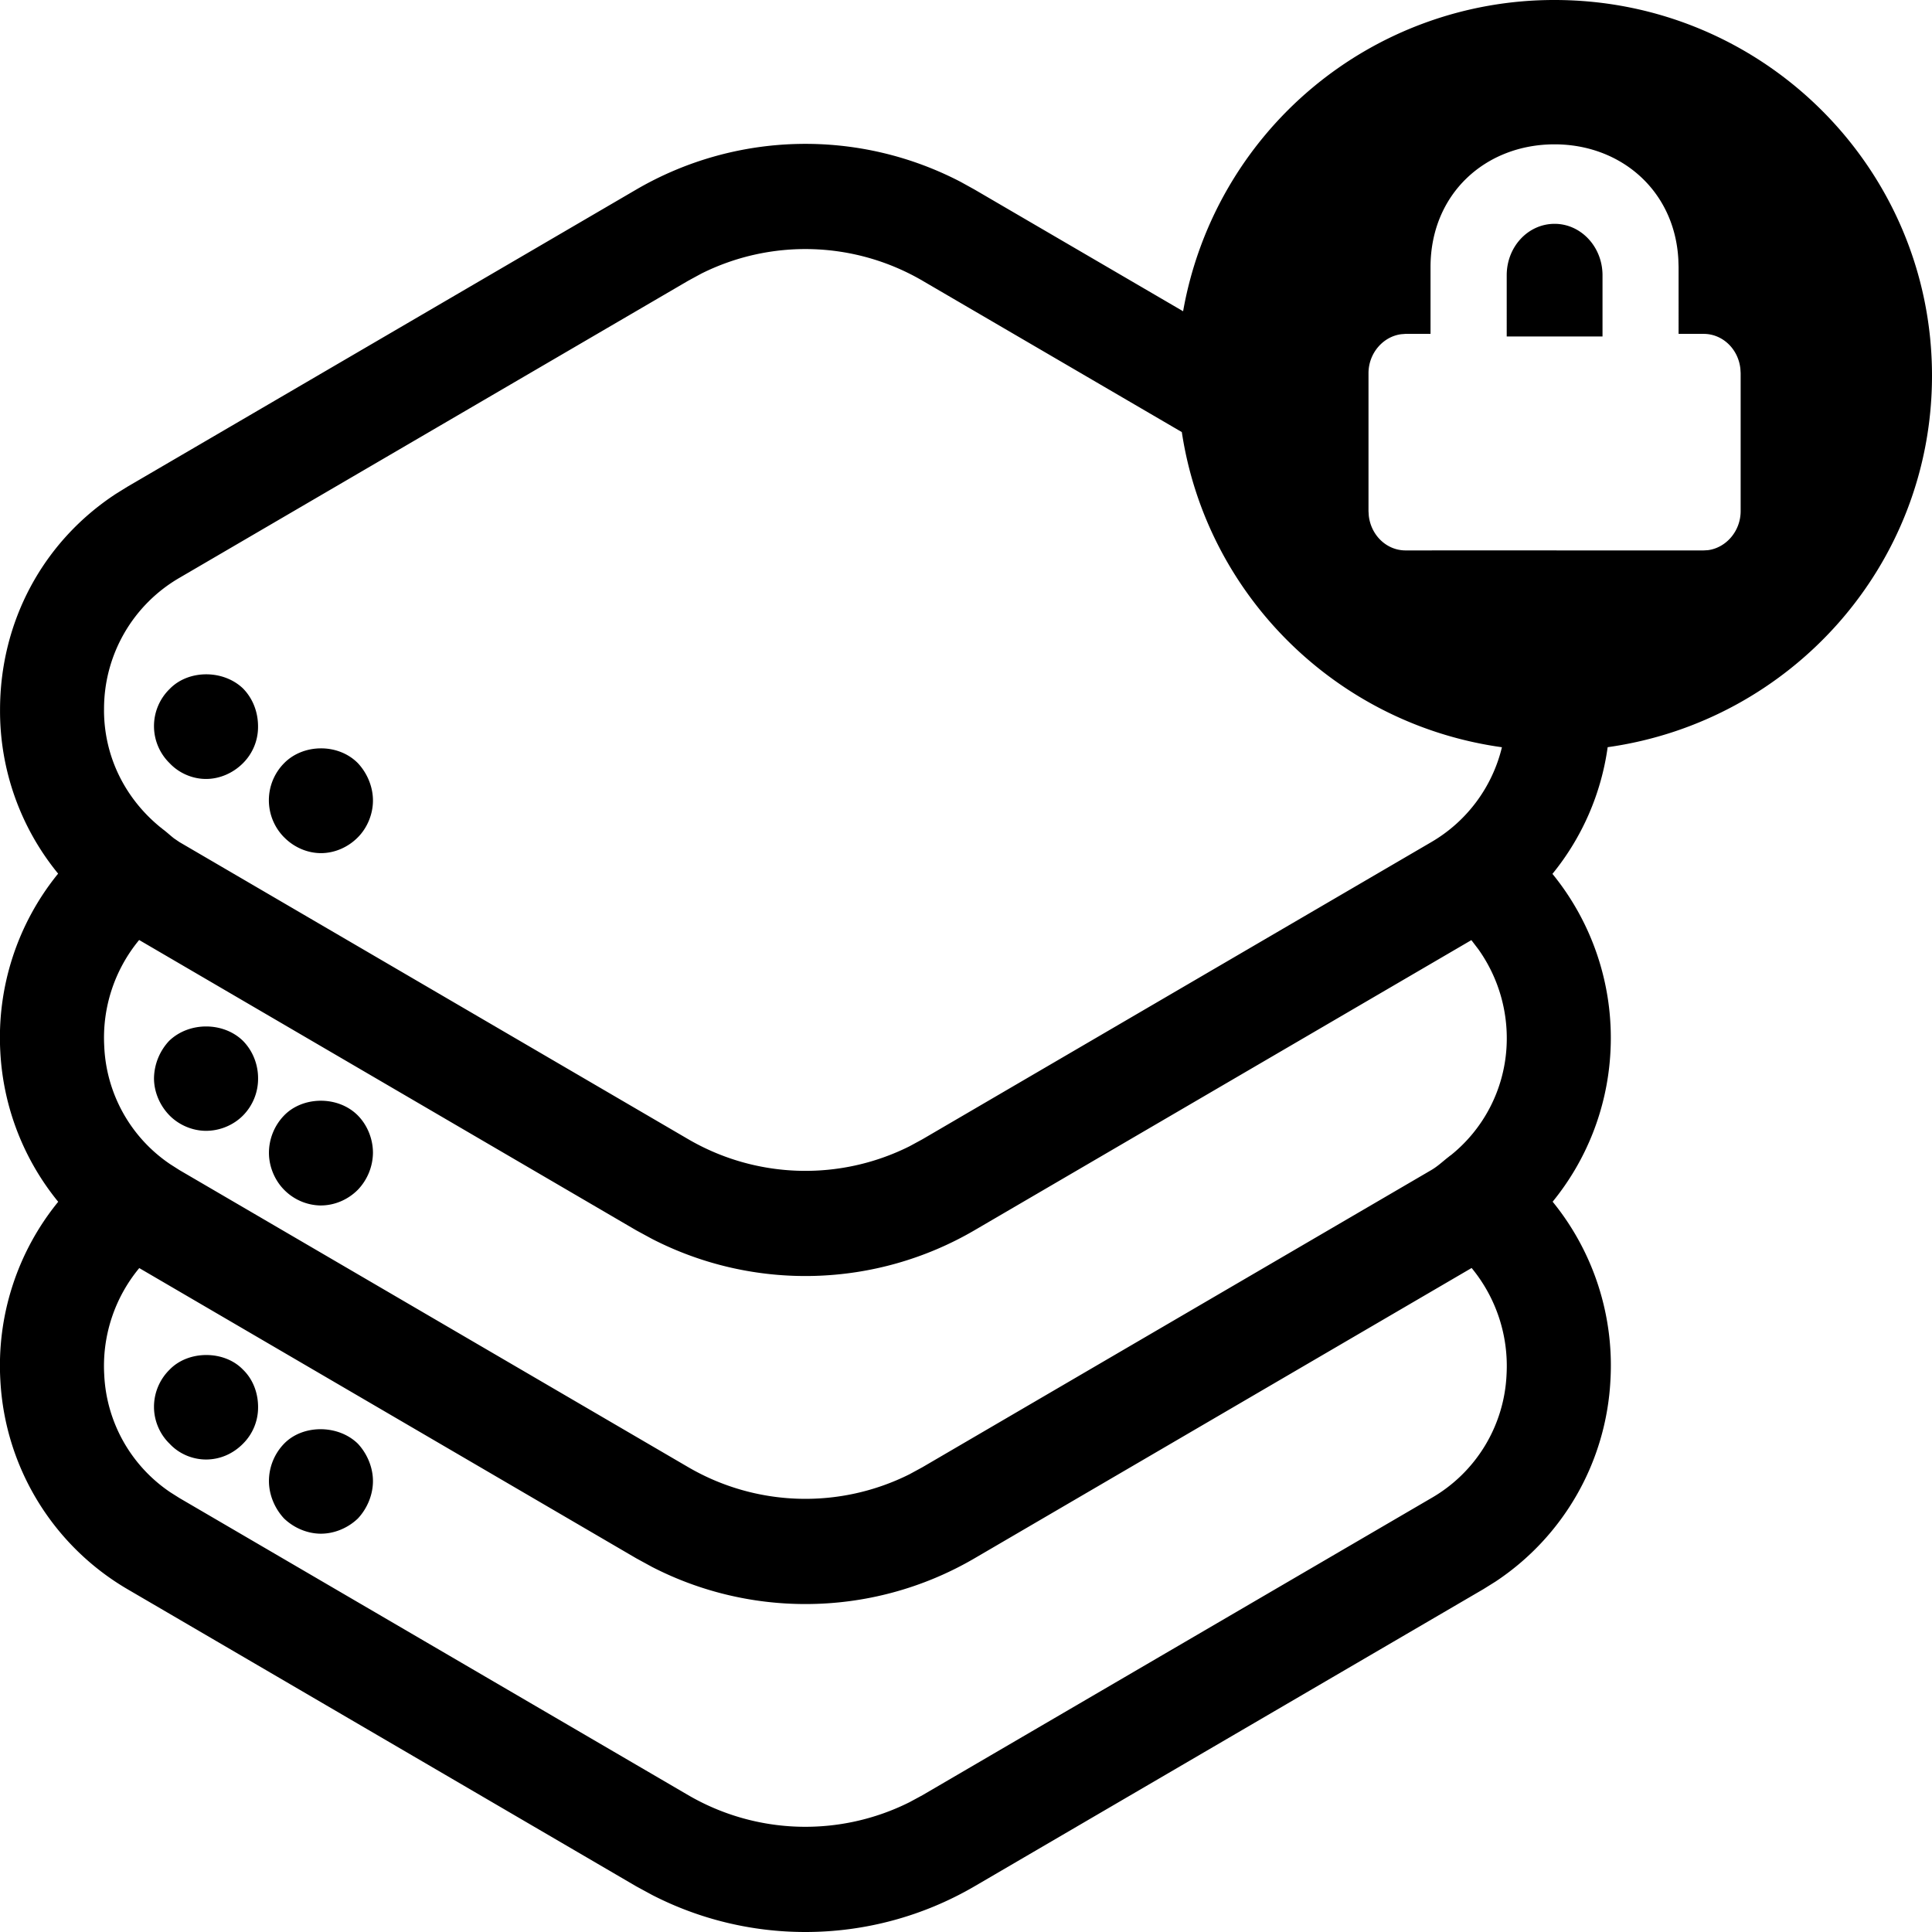 <svg xmlns="http://www.w3.org/2000/svg" viewBox="0 0 48 48" width="48px" height="48px"><g><path fill-rule="evenodd" d="M37.43 34.146a3.823 3.823 0 00-.868-2.643L24.21 38.717a8.317 8.317 0 01-4.198 1.135 8.321 8.321 0 01-3.808-.92l-.394-.215-12.35-7.212a3.811 3.811 0 00-.87 2.658 3.726 3.726 0 001.638 2.91l.231.146 12.643 7.383a5.782 5.782 0 005.495.173l.32-.173L35.56 37.22a3.73 3.73 0 001.87-3.073zm-34.84-8.15a3.723 3.723 0 001.637 2.927l.232.148 12.643 7.382a5.778 5.778 0 005.495.174l.32-.174L35.56 29.07c.151-.088.273-.203.405-.308.028-.019.05-.043.078-.059a3.715 3.715 0 001.384-2.653 3.812 3.812 0 00-.697-2.465l-.174-.228-12.347 7.21a8.333 8.333 0 01-8.006.215l-.394-.214-12.352-7.214a3.81 3.81 0 00-.867 2.641zm-.006-8.358c0 1.164.528 2.203 1.4 2.915.029.019.053.045.083.065.087.067.167.142.254.21l.138.094 12.643 7.383a5.782 5.782 0 005.495.174l.32-.174 12.643-7.383a3.744 3.744 0 001.755-2.357c-4.096-.57-7.338-3.767-7.953-7.83l-6.445-3.762a5.779 5.779 0 00-5.493-.175l-.322.175L4.46 14.355a3.76 3.76 0 00-1.875 3.283zM34 12.698l.007.113c.055.489.443.864.914.864l3.75-.001.002.001h3.653l.106-.006c.451-.058.814-.472.814-.971V9.272l-.007-.114c-.053-.488-.442-.863-.913-.863h-.622V6.638l-.006-.192c-.092-1.716-1.433-2.86-3.075-2.86-1.713 0-3.082 1.226-3.082 3.052v1.657h-.62l-.105.008c-.45.056-.816.469-.816.97v3.425zm5.942 5.865a6.364 6.364 0 01-1.372 3.148 6.447 6.447 0 011.435 4.52 6.416 6.416 0 01-1.43 3.625 6.44 6.44 0 011.436 4.432 6.393 6.393 0 01-2.855 5.006l-.303.189-12.643 7.383A8.331 8.331 0 0120.01 48a8.321 8.321 0 01-3.808-.92l-.394-.214-12.641-7.383A6.397 6.397 0 01.01 34.314a6.44 6.44 0 011.436-4.456 6.417 6.417 0 01-1.438-3.721 6.45 6.45 0 011.436-4.432 6.376 6.376 0 01-1.443-4.067c0-2.198 1.068-4.18 2.875-5.366l.29-.18L15.81 4.708a8.348 8.348 0 018.06-.188l.34.188 5.184 3.025A9.36 9.36 0 0138.622 0C43.802 0 48 4.179 48 9.334c0 4.709-3.506 8.592-8.06 9.23zm-.128-11.725c0-.704-.534-1.277-1.19-1.277-.663 0-1.19.573-1.19 1.277V8.36h2.38V6.84zM5.119 28.095c.348 0 .684-.144.918-.38a1.3 1.3 0 00.375-.927c0-.34-.13-.679-.375-.928-.479-.47-1.332-.484-1.835 0a1.39 1.39 0 00-.376.928c0 .34.144.679.388.927.233.236.568.38.905.38zm-.905 5.933a1.294 1.294 0 00-.388.928c0 .34.144.679.388.913.231.25.568.392.905.392.348 0 .671-.142.918-.392a1.27 1.27 0 00.375-.913c0-.354-.13-.692-.375-.928-.465-.484-1.356-.484-1.823 0zm2.843 1.841a1.338 1.338 0 00-.375.928c0 .34.143.68.375.929.246.236.582.378.916.378.337 0 .673-.142.919-.378.232-.248.374-.589.374-.929 0-.338-.142-.678-.374-.928-.491-.481-1.37-.481-1.835 0zm.916-5.92c.337 0 .673-.142.919-.391a1.35 1.35 0 00.374-.915c0-.352-.142-.692-.374-.928-.491-.497-1.37-.483-1.835 0a1.338 1.338 0 00-.375.928c0 .34.143.68.375.915a1.3 1.3 0 00.916.392zM5.119 19.353c.336 0 .671-.144.918-.392a1.27 1.27 0 00.374-.914c0-.354-.128-.693-.374-.943-.491-.47-1.356-.47-1.823.014a1.288 1.288 0 000 1.843c.233.248.568.392.905.392zm1.94 1.45a1.309 1.309 0 010-1.842c.475-.484 1.342-.498 1.833 0 .232.248.374.587.374.928 0 .34-.142.68-.374.913-.245.25-.582.394-.917.394-.336 0-.672-.144-.916-.394z"></path></g></svg>